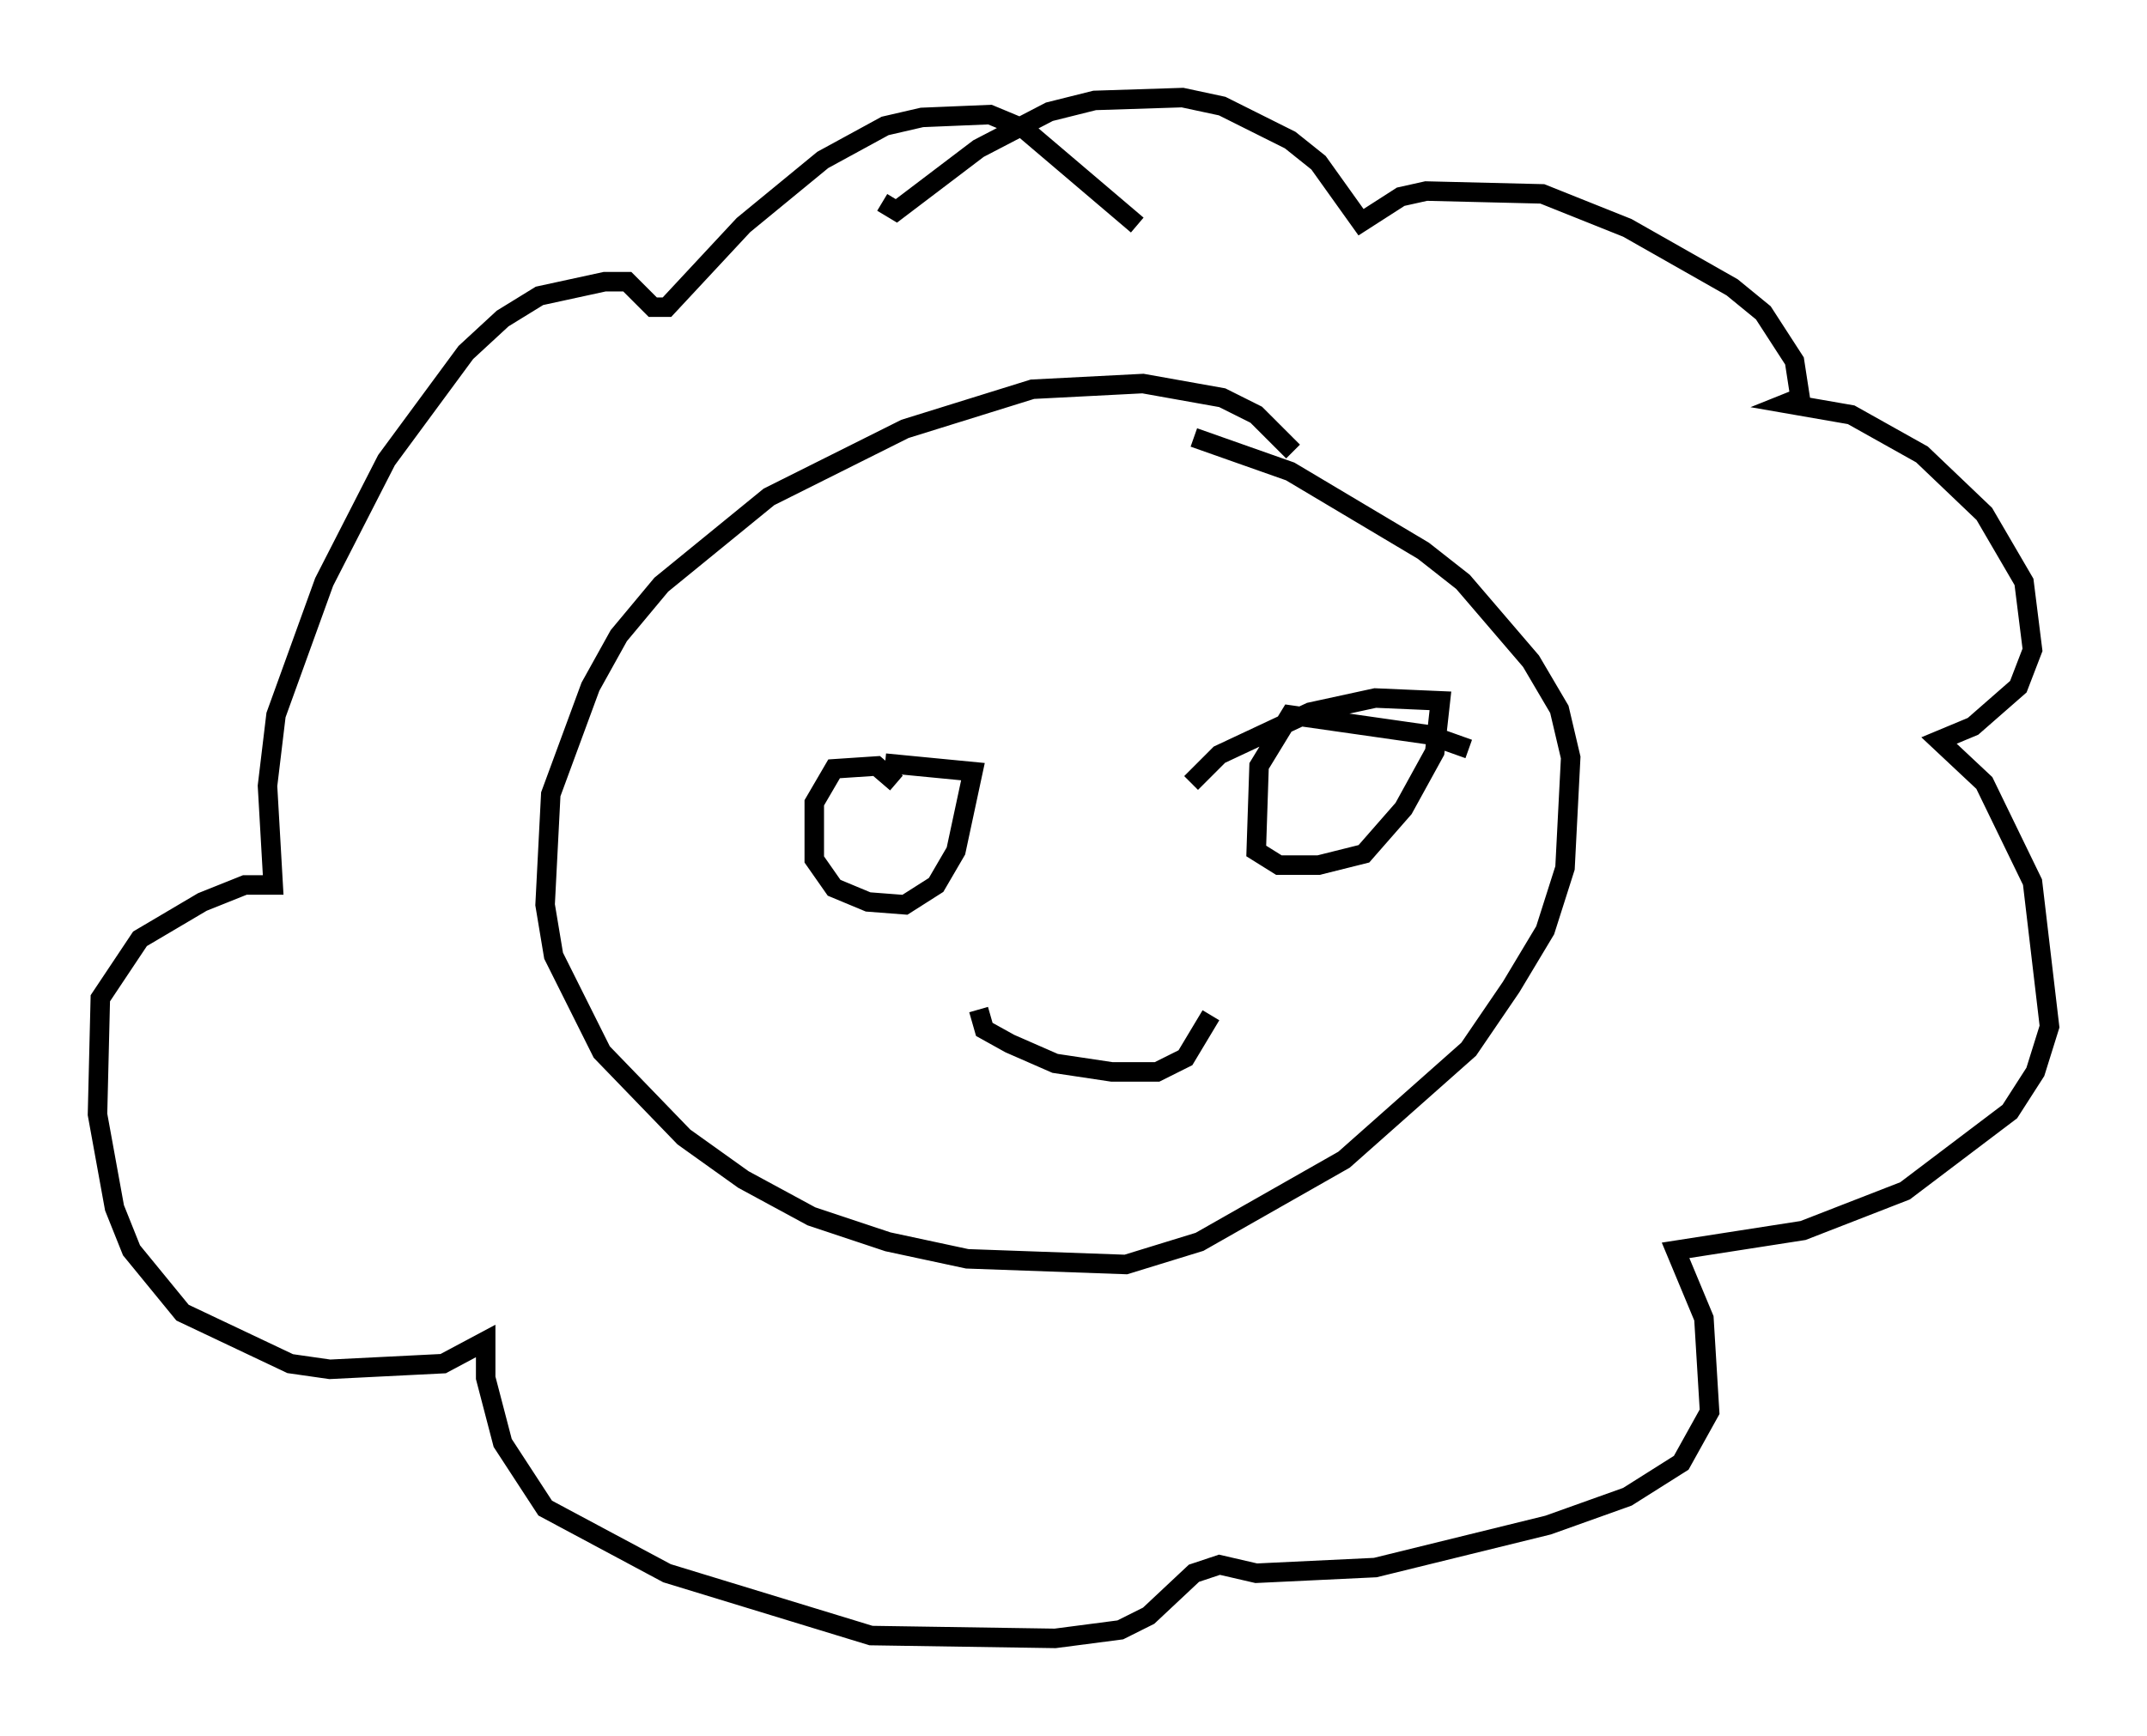 <?xml version="1.0" encoding="utf-8" ?>
<svg baseProfile="full" height="89.017" version="1.1" width="110.078" xmlns="http://www.w3.org/2000/svg" xmlns:ev="http://www.w3.org/2001/xml-events" xmlns:xlink="http://www.w3.org/1999/xlink"><defs /><rect fill="white" height="89.017" width="110.078" x="0" y="0" /><path d="M66.877, 25.626 m-0.581, -2.469 l-1.888, -1.888 -1.743, -0.872 l-4.067, -0.726 -5.665, 0.291 l-6.536, 2.034 -6.972, 3.486 l-5.52, 4.503 -2.179, 2.615 l-1.453, 2.615 -2.034, 5.52 l-0.291, 5.665 0.436, 2.615 l2.469, 4.939 4.212, 4.358 l3.05, 2.179 3.486, 1.888 l3.922, 1.307 4.067, 0.872 l8.134, 0.291 3.777, -1.162 l7.408, -4.212 6.391, -5.665 l2.179, -3.196 1.743, -2.905 l1.017, -3.196 0.291, -5.665 l-0.581, -2.469 -1.453, -2.469 l-3.486, -4.067 -2.034, -1.598 l-6.827, -4.067 -4.939, -1.743 m-15.978, -12.056 l0.726, 0.436 4.212, -3.196 l3.631, -1.888 2.324, -0.581 l4.503, -0.145 2.034, 0.436 l3.486, 1.743 1.453, 1.162 l2.179, 3.05 2.034, -1.307 l1.307, -0.291 5.955, 0.145 l4.358, 1.743 5.374, 3.05 l1.598, 1.307 1.598, 2.469 l0.291, 1.888 -0.726, 0.291 l3.341, 0.581 3.631, 2.034 l3.196, 3.05 2.034, 3.486 l0.436, 3.486 -0.726, 1.888 l-2.324, 2.034 -1.743, 0.726 l2.324, 2.179 2.469, 5.084 l0.872, 7.408 -0.726, 2.324 l-1.307, 2.034 -5.374, 4.067 l-5.229, 2.034 -6.536, 1.017 l1.453, 3.486 0.291, 4.793 l-1.453, 2.615 -2.76, 1.743 l-4.067, 1.453 -8.86, 2.179 l-6.101, 0.291 -1.888, -0.436 l-1.307, 0.436 -2.324, 2.179 l-1.453, 0.726 -3.341, 0.436 l-9.441, -0.145 -10.458, -3.196 l-6.246, -3.341 -2.179, -3.341 l-0.872, -3.341 0.0, -1.888 l-2.179, 1.162 -5.81, 0.291 l-2.034, -0.291 -5.52, -2.615 l-2.615, -3.196 -0.872, -2.179 l-0.872, -4.793 0.145, -5.955 l2.034, -3.05 3.196, -1.888 l2.179, -0.872 1.453, 0.0 l-0.291, -5.084 0.436, -3.631 l2.469, -6.827 3.196, -6.246 l4.067, -5.52 1.888, -1.743 l1.888, -1.162 3.341, -0.726 l1.162, 0.0 1.307, 1.307 l0.726, 0.0 3.922, -4.212 l4.067, -3.341 3.196, -1.743 l1.888, -0.436 3.486, -0.145 l1.743, 0.726 5.81, 4.939 m-12.346, 28.614 l-1.017, -0.872 -2.179, 0.145 l-1.017, 1.743 0.0, 2.905 l1.017, 1.453 1.743, 0.726 l1.888, 0.145 1.598, -1.017 l1.017, -1.743 0.872, -4.067 l-4.503, -0.436 m29.922, -0.726 l-2.034, -0.726 -7.117, -1.017 l-1.598, 2.615 -0.145, 4.358 l1.162, 0.726 2.034, 0.0 l2.324, -0.581 2.034, -2.324 l1.598, -2.905 0.291, -2.615 l-3.341, -0.145 -3.341, 0.726 l-4.648, 2.179 -1.453, 1.453 m-10.894, 11.62 l0.291, 1.017 1.307, 0.726 l2.324, 1.017 2.905, 0.436 l2.324, 0.0 1.453, -0.726 l1.307, -2.179 " fill="none" stroke="black" stroke-width="1" /></svg>